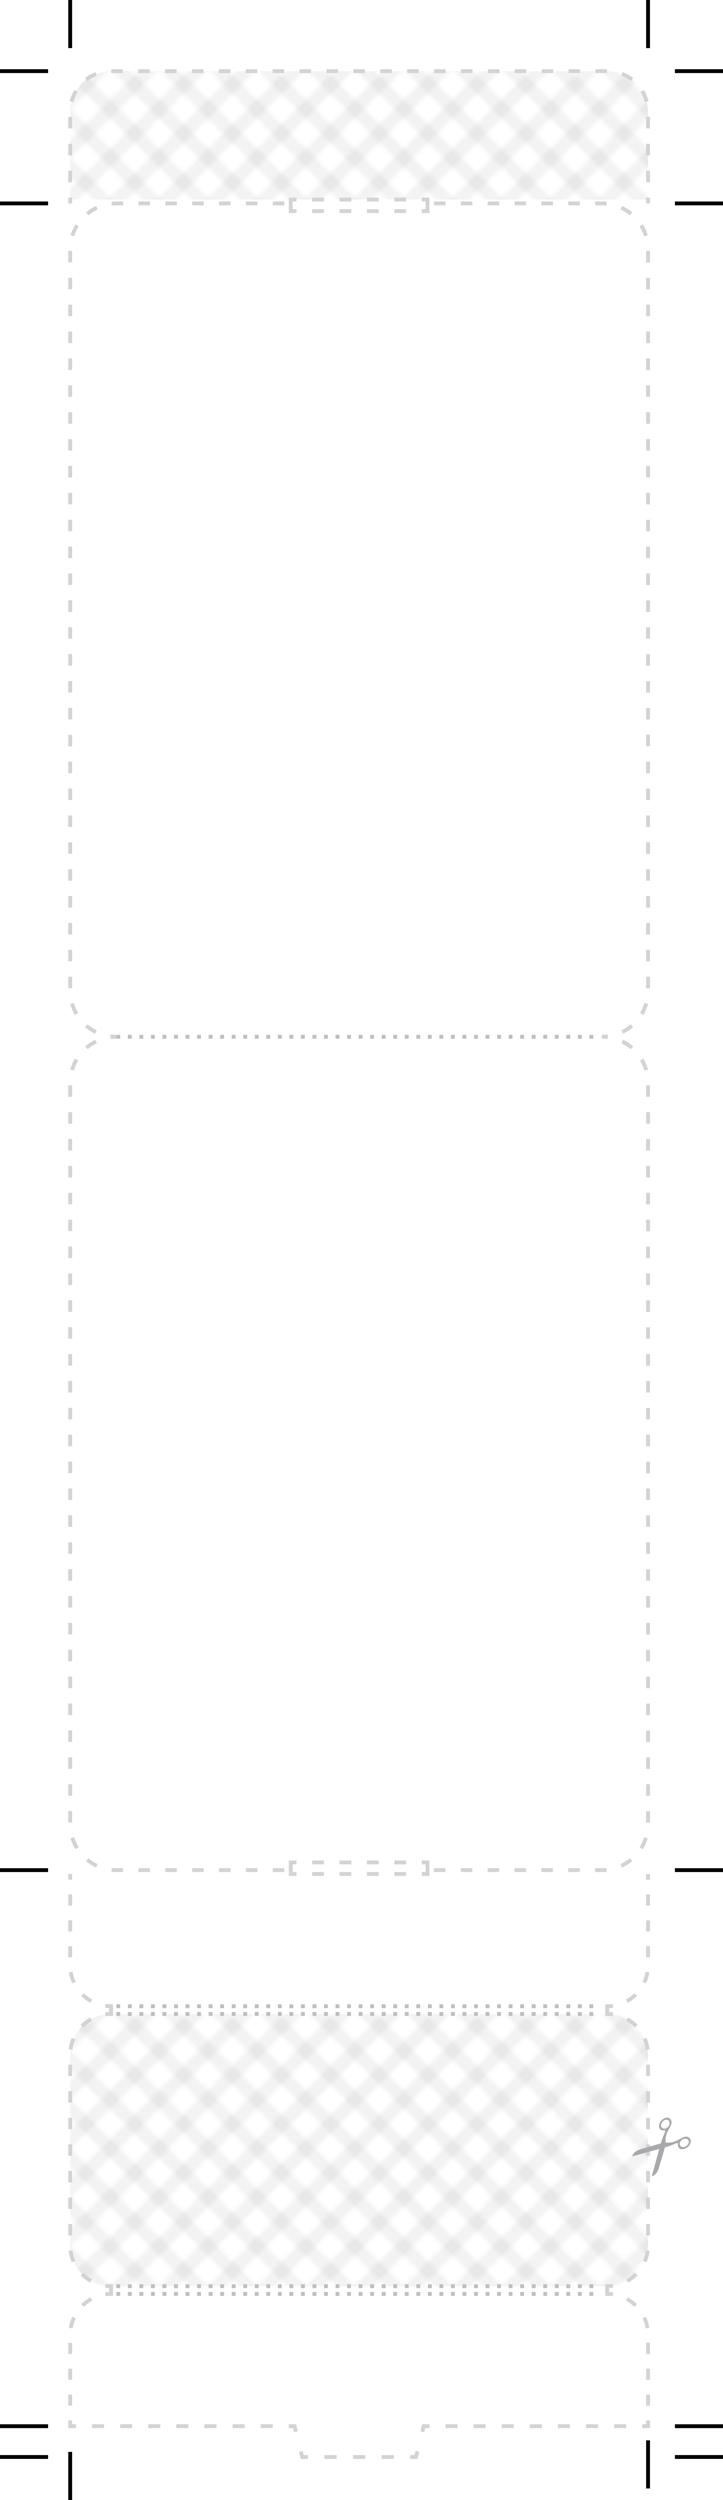 <?xml version="1.0" encoding="utf-8"?>
<!-- Generator: Adobe Illustrator 16.0.0, SVG Export Plug-In . SVG Version: 6.00 Build 0)  -->
<!DOCTYPE svg PUBLIC "-//W3C//DTD SVG 1.1//EN" "http://www.w3.org/Graphics/SVG/1.1/DTD/svg11.dtd">
<svg version="1.1" id="Layer_1" xmlns="http://www.w3.org/2000/svg" xmlns:xlink="http://www.w3.org/1999/xlink" x="0px" y="0px"
	 width="187.977px" height="649.5px" viewBox="0 0 187.977 649.5" enable-background="new 0 0 187.977 649.5" xml:space="preserve">
<pattern  width="72" height="72" patternUnits="userSpaceOnUse" id="_x36__lpi_40_x25_" viewBox="72.25 -72 72 72" overflow="visible">
	<g>
		<polygon fill="none" points="72.25,-72 144.25,-72 144.25,0 72.25,0 		"/>
		<g>
			<line fill="none" stroke="#000000" stroke-width="4.8" x1="144" y1="-6" x2="216.5" y2="-6"/>
			<line fill="none" stroke="#000000" stroke-width="4.8" x1="144" y1="-30" x2="216.5" y2="-30"/>
			<line fill="none" stroke="#000000" stroke-width="4.8" x1="144" y1="-54" x2="216.5" y2="-54"/>
			<line fill="none" stroke="#000000" stroke-width="4.8" x1="144" y1="-18" x2="216.5" y2="-18"/>
			<line fill="none" stroke="#000000" stroke-width="4.8" x1="144" y1="-42" x2="216.5" y2="-42"/>
			<line fill="none" stroke="#000000" stroke-width="4.8" x1="144" y1="-66" x2="216.5" y2="-66"/>
		</g>
		<g>
			<line fill="none" stroke="#000000" stroke-width="4.8" x1="72" y1="-6" x2="144.5" y2="-6"/>
			<line fill="none" stroke="#000000" stroke-width="4.8" x1="72" y1="-30" x2="144.5" y2="-30"/>
			<line fill="none" stroke="#000000" stroke-width="4.8" x1="72" y1="-54" x2="144.5" y2="-54"/>
			<line fill="none" stroke="#000000" stroke-width="4.8" x1="72" y1="-18" x2="144.5" y2="-18"/>
			<line fill="none" stroke="#000000" stroke-width="4.8" x1="72" y1="-42" x2="144.5" y2="-42"/>
			<line fill="none" stroke="#000000" stroke-width="4.8" x1="72" y1="-66" x2="144.5" y2="-66"/>
		</g>
		<g>
			<line fill="none" stroke="#000000" stroke-width="4.8" x1="0" y1="-6" x2="72.5" y2="-6"/>
			<line fill="none" stroke="#000000" stroke-width="4.8" x1="0" y1="-30" x2="72.5" y2="-30"/>
			<line fill="none" stroke="#000000" stroke-width="4.8" x1="0" y1="-54" x2="72.5" y2="-54"/>
			<line fill="none" stroke="#000000" stroke-width="4.8" x1="0" y1="-18" x2="72.5" y2="-18"/>
			<line fill="none" stroke="#000000" stroke-width="4.8" x1="0" y1="-42" x2="72.5" y2="-42"/>
			<line fill="none" stroke="#000000" stroke-width="4.8" x1="0" y1="-66" x2="72.5" y2="-66"/>
		</g>
	</g>
</pattern>
<g>
	<g>
		<path fill="none" stroke="#D1D3D4" d="M30.25,269.356c-0.507,0-1.007-0.031-1.498-0.093"/>
		<path fill="none" stroke="#D1D3D4" stroke-dasharray="2.993,3.991" d="M24.942,268.122c-3.965-1.959-6.692-6.044-6.692-10.766
			V64.848c0-6.627,5.373-12,12-12h126.242c6.628,0,12,5.373,12,12v192.508c0,5.432-3.608,10.021-8.559,11.499"/>
		<path fill="none" stroke="#D1D3D4" d="M157.99,269.264c-0.491,0.062-0.991,0.093-1.498,0.093"/>
	</g>
</g>
<g>
	<g>
		<path fill="none" stroke="#D1D3D4" d="M156.492,269.348c0.507,0,1.007,0.031,1.498,0.093"/>
		<path fill="none" stroke="#D1D3D4" stroke-dasharray="2.993,3.991" d="M161.8,270.582c3.966,1.959,6.692,6.044,6.692,10.766
			v192.509c0,6.628-5.372,12-12,12H30.25c-6.627,0-12-5.372-12-12V281.348c0-5.431,3.609-10.02,8.559-11.499"/>
		<path fill="none" stroke="#D1D3D4" d="M28.752,269.44c0.491-0.062,0.991-0.093,1.498-0.093"/>
	</g>
</g>
<line fill="none" stroke="#000000" x1="18.25" y1="12.5" x2="18.25" y2="0"/>
<line fill="none" stroke="#000000" x1="0" y1="52.848" x2="12.5" y2="52.848"/>
<line fill="none" stroke="#000000" x1="0" y1="18.481" x2="12.5" y2="18.481"/>
<line fill="none" stroke="#000000" x1="0" y1="485.855" x2="12.5" y2="485.855"/>
<line fill="none" stroke="#000000" x1="0" y1="630.324" x2="12.5" y2="630.324"/>
<line fill="none" stroke="#000000" x1="0" y1="638.324" x2="12.5" y2="638.324"/>
<line fill="none" stroke="#000000" x1="168.492" y1="12.5" x2="168.492" y2="0"/>
<line fill="none" stroke="#000000" x1="18.25" y1="649.5" x2="18.25" y2="637"/>
<line fill="none" stroke="#000000" x1="168.492" y1="646.5" x2="168.492" y2="634"/>
<line fill="none" stroke="#000000" x1="175.477" y1="52.848" x2="187.977" y2="52.848"/>
<line fill="none" stroke="#000000" x1="175.477" y1="18.481" x2="187.977" y2="18.481"/>
<line fill="none" stroke="#000000" x1="175.477" y1="485.855" x2="187.977" y2="485.855"/>
<line fill="none" stroke="#000000" x1="175.477" y1="630.324" x2="187.977" y2="630.324"/>
<line fill="none" stroke="#000000" x1="175.477" y1="638.324" x2="187.977" y2="638.324"/>
<line fill="none" stroke="#BCBEC0" stroke-dasharray="1,2" x1="30.25" y1="269.356" x2="156.219" y2="269.356"/>
<pattern  id="SVGID_1_" xlink:href="#_x36__lpi_40_x25_" patternTransform="matrix(0.53 -0.53 0.53 0.53 224.693 -7823.2)">
</pattern>
<path opacity="0.05" fill="url(#SVGID_1_)" d="M28.877,593.957c-5.869,0-10.627-4.762-10.627-10.633v-49.469
	c0-5.871,4.758-10.633,10.627-10.633h128.988c5.869,0,10.627,4.762,10.627,10.633v49.469c0,5.871-4.758,10.633-10.627,10.633H28.877
	z"/>
<pattern  id="SVGID_2_" xlink:href="#_x36__lpi_40_x25_" patternTransform="matrix(-0.53 -0.53 -0.53 0.53 -16156.368 -7823.2)">
</pattern>
<path opacity="0.05" fill="url(#SVGID_2_)" d="M157.865,593.957c5.869,0,10.627-4.762,10.627-10.633v-49.469
	c0-5.871-4.758-10.633-10.627-10.633H28.877c-5.869,0-10.627,4.762-10.627,10.633v49.469c0,5.871,4.758,10.633,10.627,10.633
	H157.865z"/>
<g>
	<g>
		<line fill="none" stroke="#D1D3D4" x1="18.25" y1="486.855" x2="18.25" y2="488.355"/>
		<path fill="none" stroke="#D1D3D4" stroke-dasharray="2.879,3.839" d="M18.25,492.194v18.396c0,4.695,3.042,8.681,7.263,10.089"
			/>
		<path fill="none" stroke="#D1D3D4" d="M27.38,521.118c0.489,0.068,0.989,0.104,1.497,0.104v2c-0.508,0-1.008,0.036-1.497,0.104"/>
		<path fill="none" stroke="#D1D3D4" stroke-dasharray="2.958,3.943" d="M23.666,524.587c-3.233,1.824-5.416,5.292-5.416,9.269
			v49.469c0,4.679,3.021,8.652,7.218,10.074"/>
		<path fill="none" stroke="#D1D3D4" d="M27.38,593.853c0.489,0.068,0.989,0.104,1.497,0.104v2c-0.508,0-1.008,0.036-1.497,0.104"/>
		<path fill="none" stroke="#D1D3D4" stroke-dasharray="2.879,3.839" d="M23.757,597.271c-3.283,1.81-5.507,5.306-5.507,9.319
			v20.32"/>
		<polyline fill="none" stroke="#D1D3D4" points="18.25,628.824 18.25,630.324 19.75,630.324 		"/>
		<line fill="none" stroke="#D1D3D4" stroke-dasharray="3.132,4.176" x1="23.926" y1="630.324" x2="73" y2="630.324"/>
		<polyline fill="none" stroke="#D1D3D4" points="75.088,630.324 76.588,630.324 76.952,631.779 		"/>
		<polyline fill="none" stroke="#D1D3D4" points="78.224,636.869 78.588,638.324 80.088,638.324 		"/>
		<line fill="none" stroke="#D1D3D4" stroke-dasharray="3.188,4.251" x1="84.338" y1="638.324" x2="104.529" y2="638.324"/>
		<polyline fill="none" stroke="#D1D3D4" points="106.654,638.324 108.154,638.324 108.518,636.869 		"/>
		<polyline fill="none" stroke="#D1D3D4" points="109.791,631.779 110.154,630.324 111.654,630.324 		"/>
		<line fill="none" stroke="#D1D3D4" stroke-dasharray="3.132,4.176" x1="115.831" y1="630.324" x2="164.904" y2="630.324"/>
		<polyline fill="none" stroke="#D1D3D4" points="166.992,630.324 168.492,630.324 168.492,628.824 		"/>
		<path fill="none" stroke="#D1D3D4" stroke-dasharray="2.879,3.839" d="M168.492,624.985V606.59c0-4.695-3.043-8.681-7.263-10.089
			"/>
		<path fill="none" stroke="#D1D3D4" d="M159.362,596.062c-0.489-0.068-0.989-0.104-1.497-0.104v-2c0.508,0,1.008-0.036,1.497-0.104
			"/>
		<path fill="none" stroke="#D1D3D4" stroke-dasharray="2.958,3.943" d="M163.077,592.593c3.232-1.824,5.415-5.292,5.415-9.269
			v-49.469c0-4.679-3.021-8.652-7.219-10.074"/>
		<path fill="none" stroke="#D1D3D4" d="M159.362,523.327c-0.489-0.068-0.989-0.104-1.497-0.104v-2c0.508,0,1.008-0.036,1.497-0.104
			"/>
		<path fill="none" stroke="#D1D3D4" stroke-dasharray="2.879,3.839" d="M162.985,519.909c3.282-1.81,5.507-5.306,5.507-9.319
			v-20.32"/>
		<line fill="none" stroke="#D1D3D4" x1="168.492" y1="488.355" x2="168.492" y2="486.855"/>
	</g>
</g>
<line fill="none" stroke="#BCBEC0" stroke-dasharray="1,2" x1="30.25" y1="523.223" x2="156.219" y2="523.223"/>
<line fill="none" stroke="#BCBEC0" stroke-dasharray="1,2" x1="30.25" y1="521.223" x2="156.219" y2="521.223"/>
<line fill="none" stroke="#BCBEC0" stroke-dasharray="1,2" x1="30.25" y1="593.957" x2="156.219" y2="593.957"/>
<line fill="none" stroke="#BCBEC0" stroke-dasharray="1,2" x1="30.25" y1="595.957" x2="156.219" y2="595.957"/>
<pattern  id="SVGID_3_" xlink:href="#_x36__lpi_40_x25_" patternTransform="matrix(0.53 -0.53 0.53 0.53 224.693 -7793.37)">
</pattern>
<path opacity="0.05" fill="url(#SVGID_3_)" d="M18.25,51.848V29.114c0-5.871,4.758-10.633,10.627-10.633h128.988
	c5.869,0,10.627,4.762,10.627,10.633v22.734"/>
<pattern  id="SVGID_4_" xlink:href="#_x36__lpi_40_x25_" patternTransform="matrix(-0.53 -0.53 -0.53 0.53 -16156.368 -7793.37)">
</pattern>
<path opacity="0.05" fill="url(#SVGID_4_)" d="M168.492,51.848V29.114c0-5.871-4.758-10.633-10.627-10.633H28.877
	c-5.869,0-10.627,4.762-10.627,10.633v22.734"/>
<g>
	<g>
		<line fill="none" stroke="#D1D3D4" x1="18.25" y1="52.848" x2="18.25" y2="51.348"/>
		<path fill="none" stroke="#D1D3D4" stroke-dasharray="2.998,3.997" d="M18.25,47.351V29.114c0-5.871,4.758-10.633,10.627-10.633
			h128.988c5.869,0,10.627,4.762,10.627,10.633V49.35"/>
		<line fill="none" stroke="#D1D3D4" x1="168.492" y1="51.348" x2="168.492" y2="52.848"/>
	</g>
</g>
<g>
	<rect x="75.588" y="483.856" fill="#FFFFFF" width="35.566" height="3"/>
	<g>
		<polyline fill="none" stroke="#D1D3D4" points="109.654,483.856 111.154,483.856 111.154,485.356 		"/>
		<polyline fill="none" stroke="#D1D3D4" points="111.154,485.356 111.154,486.856 109.654,486.856 		"/>
		<line fill="none" stroke="#D1D3D4" stroke-dasharray="3.053,4.071" x1="105.583" y1="486.856" x2="79.123" y2="486.856"/>
		<polyline fill="none" stroke="#D1D3D4" points="77.088,486.856 75.588,486.856 75.588,485.356 		"/>
		<polyline fill="none" stroke="#D1D3D4" points="75.588,485.356 75.588,483.856 77.088,483.856 		"/>
		<line fill="none" stroke="#D1D3D4" stroke-dasharray="3.053,4.071" x1="81.159" y1="483.856" x2="107.619" y2="483.856"/>
	</g>
</g>
<path fill="#A7A9AC" d="M179.523,555.832c-0.266-0.73-1.234-0.945-2.049-0.484c-0.984,0.471-2.078,1.303-3.732,1.302l-0.695-0.001
	l0.002-0.622c0.002-1.654,0.834-2.747,1.309-3.732c0.463-0.813,0.25-1.782-0.479-2.05c-0.691-0.313-1.686,0.23-2.16,0.98
	c-0.523,0.727-0.543,1.746,0.09,2.094c0.658,0.361,0.779,0.057,1.043,0.179c0.336,0.157-0.455,1.26-1.025,3.283l-0.016,0.06
	l-5.537,1.607c-0.762,0.272-1.598,0.813-1.934,1.787l7.068-1.934l-1.965,7.125c0.975-0.334,1.516-1.168,1.789-1.931l1.637-5.595
	l0.117-0.031c2.021-0.566,3.129-1.354,3.283-1.018c0.123,0.264-0.182,0.384,0.176,1.044c0.348,0.634,1.365,0.616,2.094,0.095
	C179.291,557.518,179.836,556.522,179.523,555.832z M173.576,552.666c-0.727,0.727-1.807,0.307-1.684-0.66
	c0.086-0.663,0.854-1.434,1.516-1.306C174.258,550.79,174.277,552.03,173.576,552.666z M177.76,557.814
	c-0.969,0.12-1.385-0.961-0.658-1.686c0.639-0.699,1.879-0.677,1.965,0.174C179.195,556.965,178.422,557.731,177.76,557.814z"/>
<g>
	<rect x="75.588" y="51.848" fill="#FFFFFF" width="35.566" height="3"/>
	<g>
		<polyline fill="none" stroke="#D1D3D4" points="109.654,51.848 111.154,51.848 111.154,53.348 		"/>
		<polyline fill="none" stroke="#D1D3D4" points="111.154,53.348 111.154,54.848 109.654,54.848 		"/>
		<line fill="none" stroke="#D1D3D4" stroke-dasharray="3.053,4.071" x1="105.583" y1="54.848" x2="79.123" y2="54.848"/>
		<polyline fill="none" stroke="#D1D3D4" points="77.088,54.848 75.588,54.848 75.588,53.348 		"/>
		<polyline fill="none" stroke="#D1D3D4" points="75.588,53.348 75.588,51.848 77.088,51.848 		"/>
		<line fill="none" stroke="#D1D3D4" stroke-dasharray="3.053,4.071" x1="81.159" y1="51.848" x2="107.619" y2="51.848"/>
	</g>
</g>
</svg>
